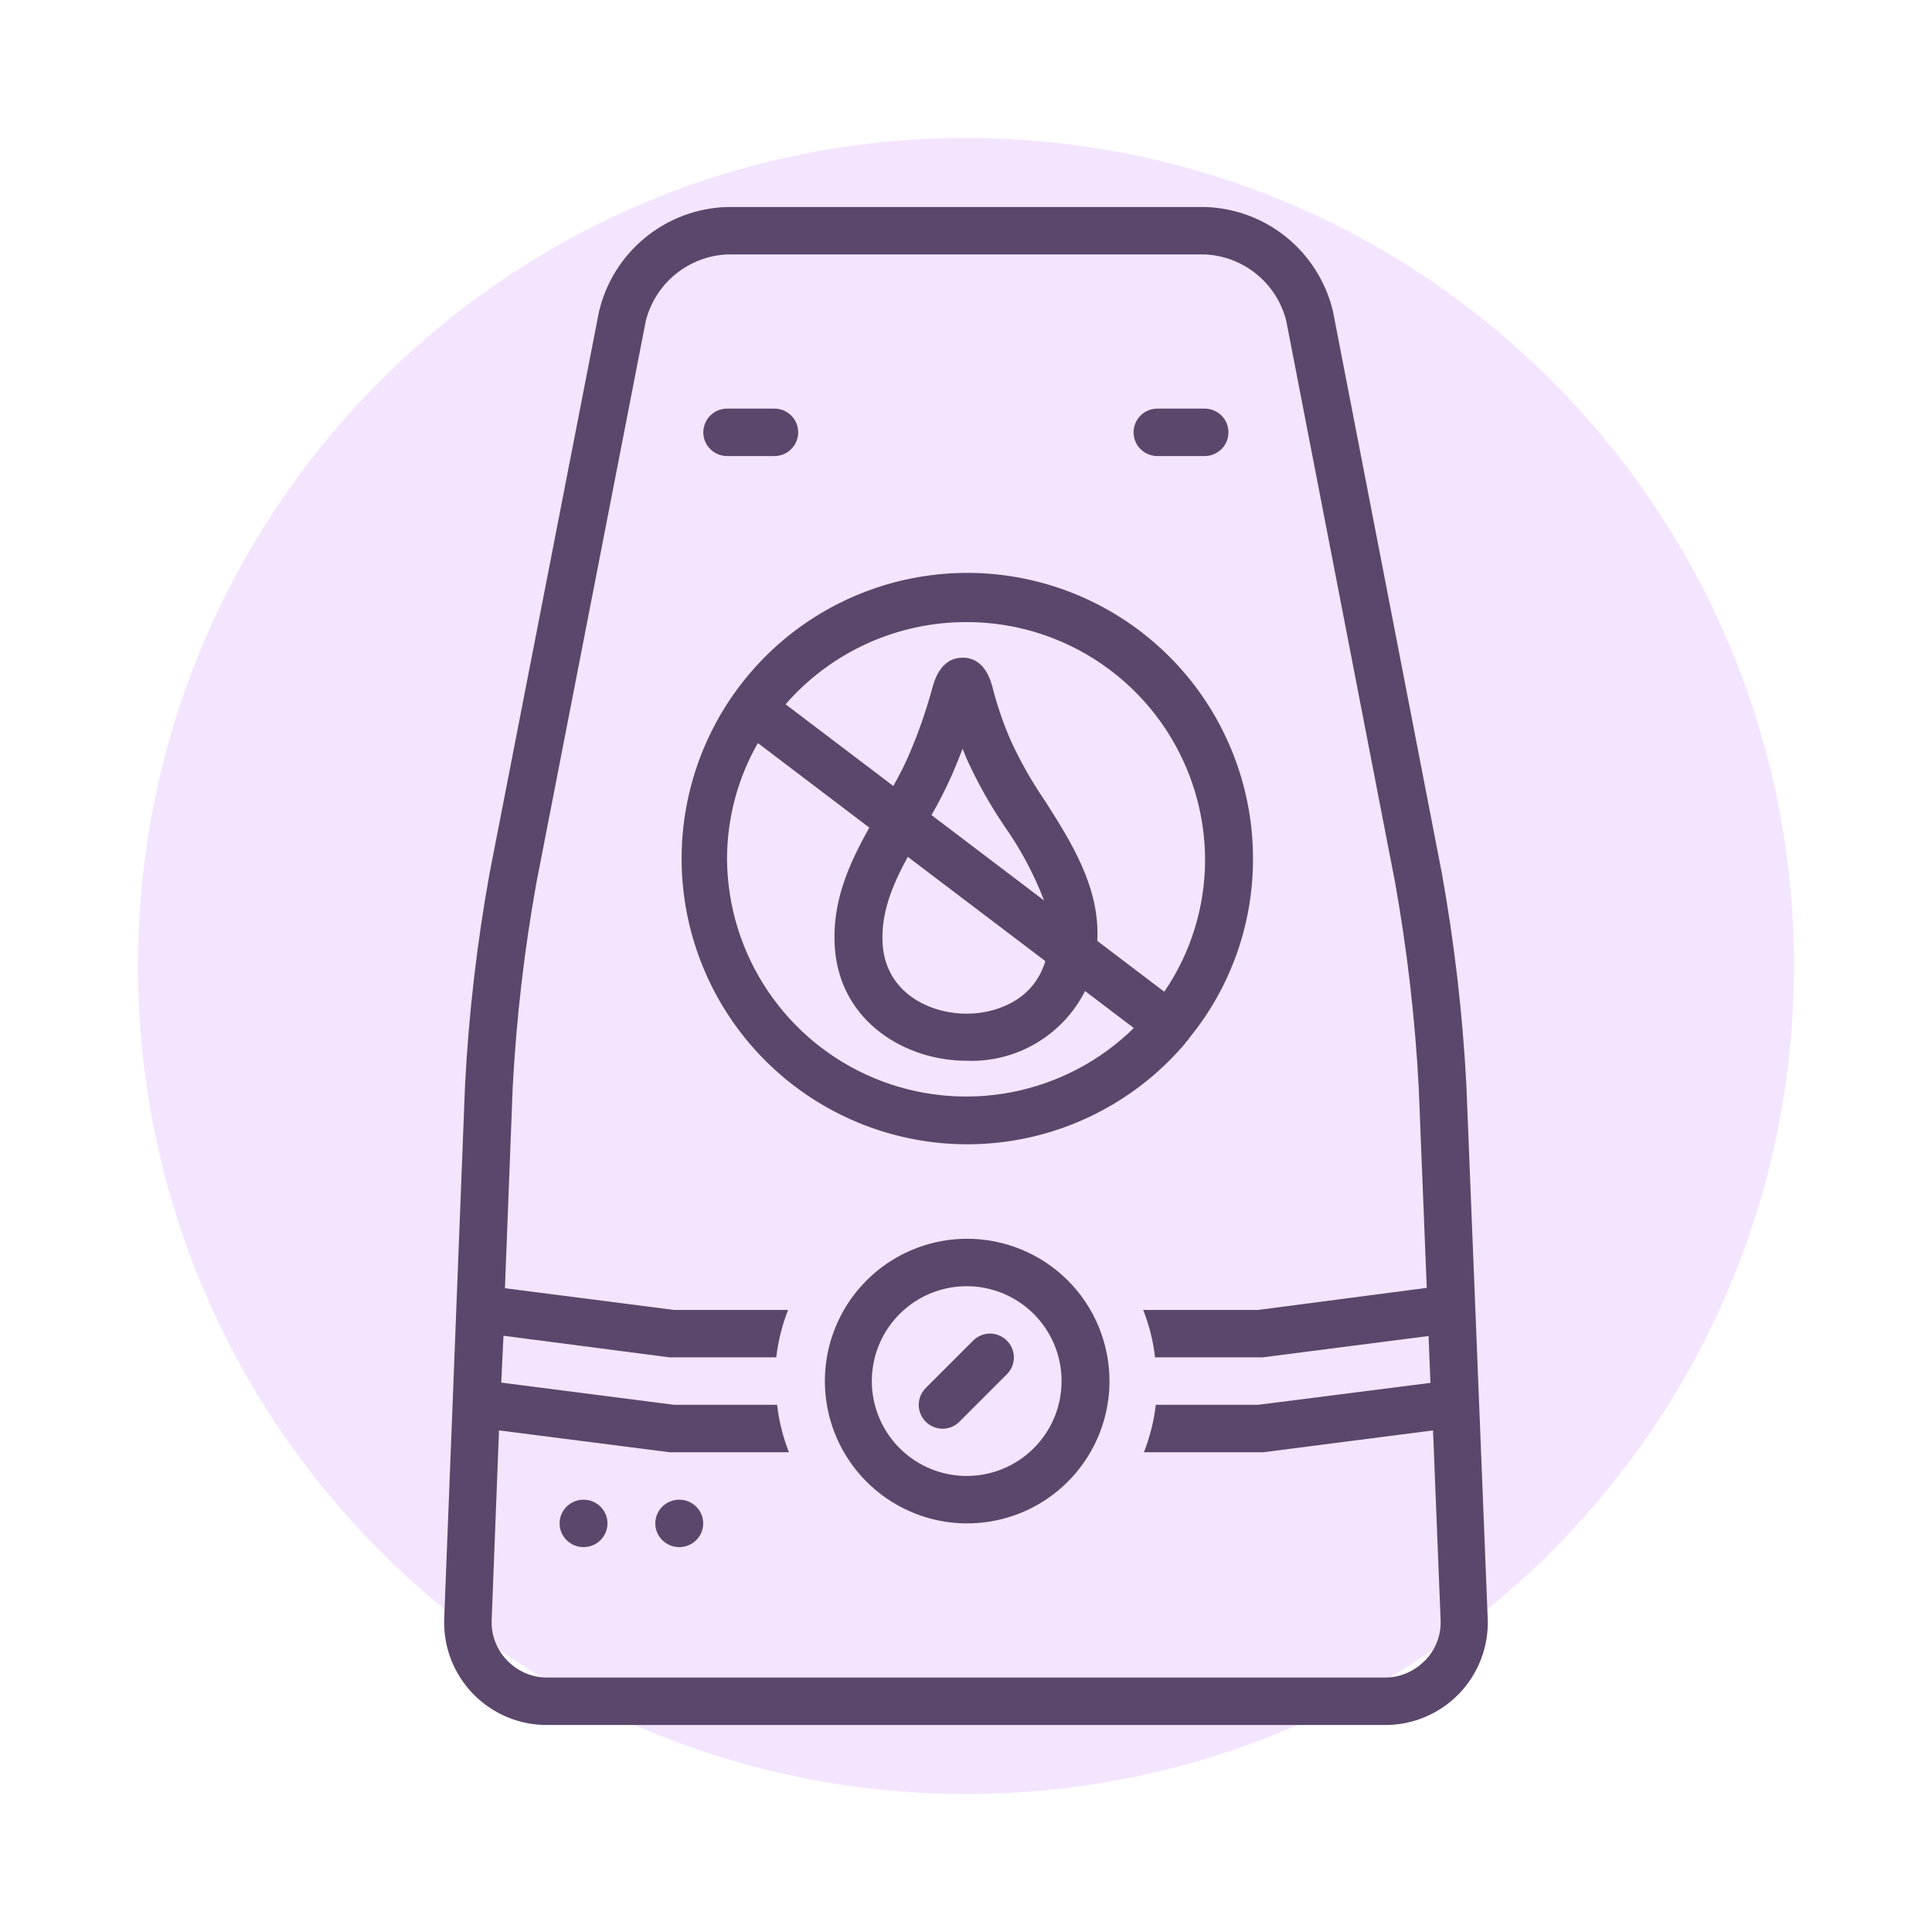 <svg width="56" height="56" viewBox="0 0 56 56" fill="none" xmlns="http://www.w3.org/2000/svg">
<path fill-rule="evenodd" clip-rule="evenodd" d="M28 52C41.255 52 52 41.255 52 28C52 14.745 41.255 4 28 4C14.745 4 4 14.745 4 28C4 41.255 14.745 52 28 52Z" fill="#F4E5FF"/>
<g clip-path="url(#clip0_2863_264176)">
<path d="M42.503 31.438C42.394 29.382 42.157 27.335 41.792 25.308L38.64 9.039C38.443 8.194 37.973 7.438 37.302 6.888C36.631 6.338 35.797 6.026 34.931 6L21.074 6C20.206 6.026 19.372 6.338 18.701 6.888C18.029 7.437 17.558 8.194 17.361 9.039L14.192 25.305C13.825 27.332 13.588 29.38 13.48 31.438L12.876 46.906C12.859 47.309 12.925 47.71 13.068 48.087C13.212 48.463 13.431 48.806 13.711 49.096C13.991 49.385 14.328 49.614 14.699 49.77C15.071 49.925 15.47 50.004 15.873 50H40.128C40.531 50.004 40.93 49.925 41.301 49.77C41.673 49.614 42.009 49.385 42.289 49.096C42.569 48.806 42.787 48.463 42.93 48.087C43.074 47.71 43.139 47.309 43.122 46.906L42.503 31.438ZM41.293 48.14C41.142 48.295 40.96 48.418 40.76 48.502C40.56 48.585 40.345 48.627 40.128 48.625H15.876C15.659 48.627 15.443 48.585 15.242 48.501C15.041 48.417 14.859 48.293 14.708 48.137C14.555 47.983 14.436 47.799 14.357 47.596C14.278 47.394 14.242 47.178 14.251 46.961L14.464 41.461L19.407 42.094H19.496H22.868C22.694 41.652 22.578 41.19 22.525 40.719H19.537L14.529 40.076L14.594 38.718L19.407 39.344H19.496H22.5C22.554 38.872 22.67 38.41 22.844 37.969H19.537L14.636 37.34L14.862 31.496C14.968 29.51 15.197 27.533 15.55 25.577L18.719 9.3C18.854 8.769 19.155 8.295 19.579 7.949C20.003 7.602 20.527 7.401 21.074 7.375H34.931C35.477 7.401 36 7.602 36.423 7.948C36.847 8.294 37.148 8.767 37.282 9.297L40.434 25.563C40.785 27.521 41.014 29.499 41.121 31.486L41.355 37.329L36.467 37.969H33.136C33.31 38.41 33.426 38.872 33.48 39.344H36.495H36.594L41.407 38.725L41.462 40.083L36.467 40.719H33.501C33.447 41.19 33.331 41.652 33.157 42.094H36.529H36.618L41.537 41.461L41.757 46.961C41.766 47.179 41.73 47.396 41.65 47.599C41.571 47.802 41.451 47.986 41.297 48.14H41.293Z" fill="#5B476B"/>
<path d="M28 35.906C27.186 35.913 26.391 36.161 25.718 36.618C25.044 37.076 24.52 37.722 24.213 38.477C23.907 39.231 23.83 40.059 23.993 40.857C24.156 41.655 24.551 42.387 25.13 42.96C25.708 43.534 26.443 43.923 27.242 44.08C28.041 44.236 28.869 44.152 29.621 43.839C30.372 43.526 31.015 42.997 31.466 42.319C31.918 41.642 32.159 40.846 32.159 40.031C32.159 39.487 32.051 38.948 31.842 38.445C31.633 37.942 31.326 37.486 30.939 37.102C30.552 36.719 30.093 36.416 29.589 36.211C29.084 36.005 28.544 35.902 28 35.906ZM28 42.781C27.457 42.777 26.927 42.613 26.478 42.308C26.028 42.003 25.679 41.572 25.474 41.07C25.269 40.567 25.217 40.014 25.326 39.482C25.434 38.95 25.698 38.462 26.083 38.08C26.469 37.697 26.959 37.437 27.491 37.333C28.024 37.228 28.576 37.284 29.078 37.493C29.579 37.702 30.007 38.054 30.308 38.506C30.61 38.958 30.77 39.488 30.77 40.031C30.77 40.394 30.699 40.754 30.559 41.089C30.42 41.424 30.215 41.728 29.958 41.983C29.7 42.239 29.395 42.441 29.058 42.578C28.723 42.715 28.363 42.784 28 42.781Z" fill="#5B476B"/>
<path d="M28.206 38.859L26.831 40.234C26.768 40.298 26.717 40.374 26.682 40.458C26.648 40.541 26.63 40.63 26.63 40.721C26.63 40.811 26.648 40.901 26.682 40.984C26.717 41.068 26.768 41.143 26.831 41.207C26.895 41.272 26.972 41.324 27.056 41.359C27.14 41.394 27.23 41.412 27.321 41.412C27.413 41.412 27.503 41.394 27.587 41.359C27.671 41.324 27.747 41.272 27.811 41.207L29.186 39.832C29.25 39.768 29.301 39.693 29.335 39.609C29.37 39.526 29.388 39.436 29.388 39.346C29.388 39.255 29.37 39.166 29.335 39.083C29.301 38.999 29.25 38.923 29.186 38.859C29.122 38.794 29.046 38.743 28.962 38.708C28.878 38.672 28.788 38.654 28.696 38.654C28.605 38.654 28.515 38.672 28.431 38.708C28.347 38.743 28.27 38.794 28.206 38.859Z" fill="#5B476B"/>
<path d="M16.914 44.844C17.298 44.844 17.608 44.536 17.608 44.156C17.608 43.777 17.298 43.469 16.914 43.469C16.531 43.469 16.22 43.777 16.22 44.156C16.22 44.536 16.531 44.844 16.914 44.844Z" fill="#5B476B"/>
<path d="M19.689 44.844C20.072 44.844 20.383 44.536 20.383 44.156C20.383 43.777 20.072 43.469 19.689 43.469C19.305 43.469 18.994 43.777 18.994 44.156C18.994 44.536 19.305 44.844 19.689 44.844Z" fill="#5B476B"/>
<path d="M34.363 30.218C34.392 30.193 34.418 30.165 34.442 30.135C34.455 30.116 34.468 30.097 34.48 30.077C35.667 28.62 36.316 26.799 36.319 24.921C36.327 22.973 35.648 21.086 34.403 19.589C33.157 18.093 31.424 17.083 29.508 16.737C27.592 16.391 25.615 16.732 23.925 17.699C22.235 18.666 20.94 20.198 20.267 22.025C19.594 23.852 19.587 25.858 20.246 27.69C20.905 29.522 22.189 31.063 23.871 32.043C25.554 33.023 27.528 33.378 29.447 33.047C31.365 32.715 33.106 31.719 34.363 30.231V30.218ZM28 18.032C29.83 18.026 31.587 18.747 32.887 20.036C34.186 21.325 34.921 23.077 34.93 24.907C34.932 26.277 34.52 27.615 33.747 28.746L31.805 27.272C31.891 25.732 31.052 24.412 30.293 23.219C29.919 22.674 29.592 22.099 29.313 21.5C29.097 21.012 28.922 20.508 28.787 19.991C28.729 19.75 28.553 19.063 27.904 19.063C27.254 19.063 27.075 19.75 27.017 19.967C26.835 20.634 26.605 21.286 26.329 21.92C26.206 22.208 26.054 22.494 25.893 22.782L22.771 20.414C23.422 19.666 24.225 19.067 25.127 18.656C26.029 18.245 27.009 18.032 28 18.032V18.032ZM26.312 24.835L30.296 27.856C30.296 27.908 30.265 27.956 30.248 28.007C29.873 29.015 28.849 29.382 28.017 29.382C26.924 29.382 25.697 28.764 25.587 27.409C25.515 26.498 25.858 25.673 26.312 24.835ZM27 23.625C27.219 23.247 27.417 22.858 27.594 22.459C27.704 22.205 27.807 21.954 27.9 21.703L28.031 22.019C28.338 22.693 28.701 23.339 29.117 23.951C29.586 24.617 29.971 25.339 30.262 26.1L27 23.625ZM21.073 24.907C21.073 23.725 21.381 22.564 21.967 21.538L25.198 23.989C24.604 25.048 24.095 26.165 24.201 27.509C24.373 29.637 26.264 30.747 28.014 30.747C28.72 30.775 29.419 30.599 30.029 30.241C30.638 29.882 31.132 29.357 31.451 28.726L32.864 29.798C31.893 30.752 30.662 31.398 29.326 31.657C27.99 31.916 26.607 31.776 25.35 31.255C24.092 30.733 23.017 29.853 22.256 28.724C21.496 27.596 21.084 26.268 21.073 24.907V24.907Z" fill="#5B476B"/>
<path d="M21.073 13.219H22.448C22.631 13.219 22.805 13.146 22.934 13.017C23.063 12.889 23.136 12.714 23.136 12.531C23.136 12.349 23.063 12.174 22.934 12.045C22.805 11.916 22.631 11.844 22.448 11.844H21.073C20.891 11.844 20.716 11.916 20.587 12.045C20.458 12.174 20.386 12.349 20.386 12.531C20.386 12.714 20.458 12.889 20.587 13.017C20.716 13.146 20.891 13.219 21.073 13.219Z" fill="#5B476B"/>
<path d="M33.545 13.219H34.92C35.102 13.219 35.277 13.146 35.406 13.017C35.535 12.889 35.607 12.714 35.607 12.531C35.607 12.349 35.535 12.174 35.406 12.045C35.277 11.916 35.102 11.844 34.92 11.844H33.545C33.363 11.844 33.188 11.916 33.059 12.045C32.93 12.174 32.857 12.349 32.857 12.531C32.857 12.714 32.93 12.889 33.059 13.017C33.188 13.146 33.363 13.219 33.545 13.219Z" fill="#5B476B"/>
</g>
<defs>
<clipPath id="clip0_2863_264176">
<rect width="44" height="44" fill="white" transform="translate(6 6)"/>
</clipPath>
</defs>
</svg>
